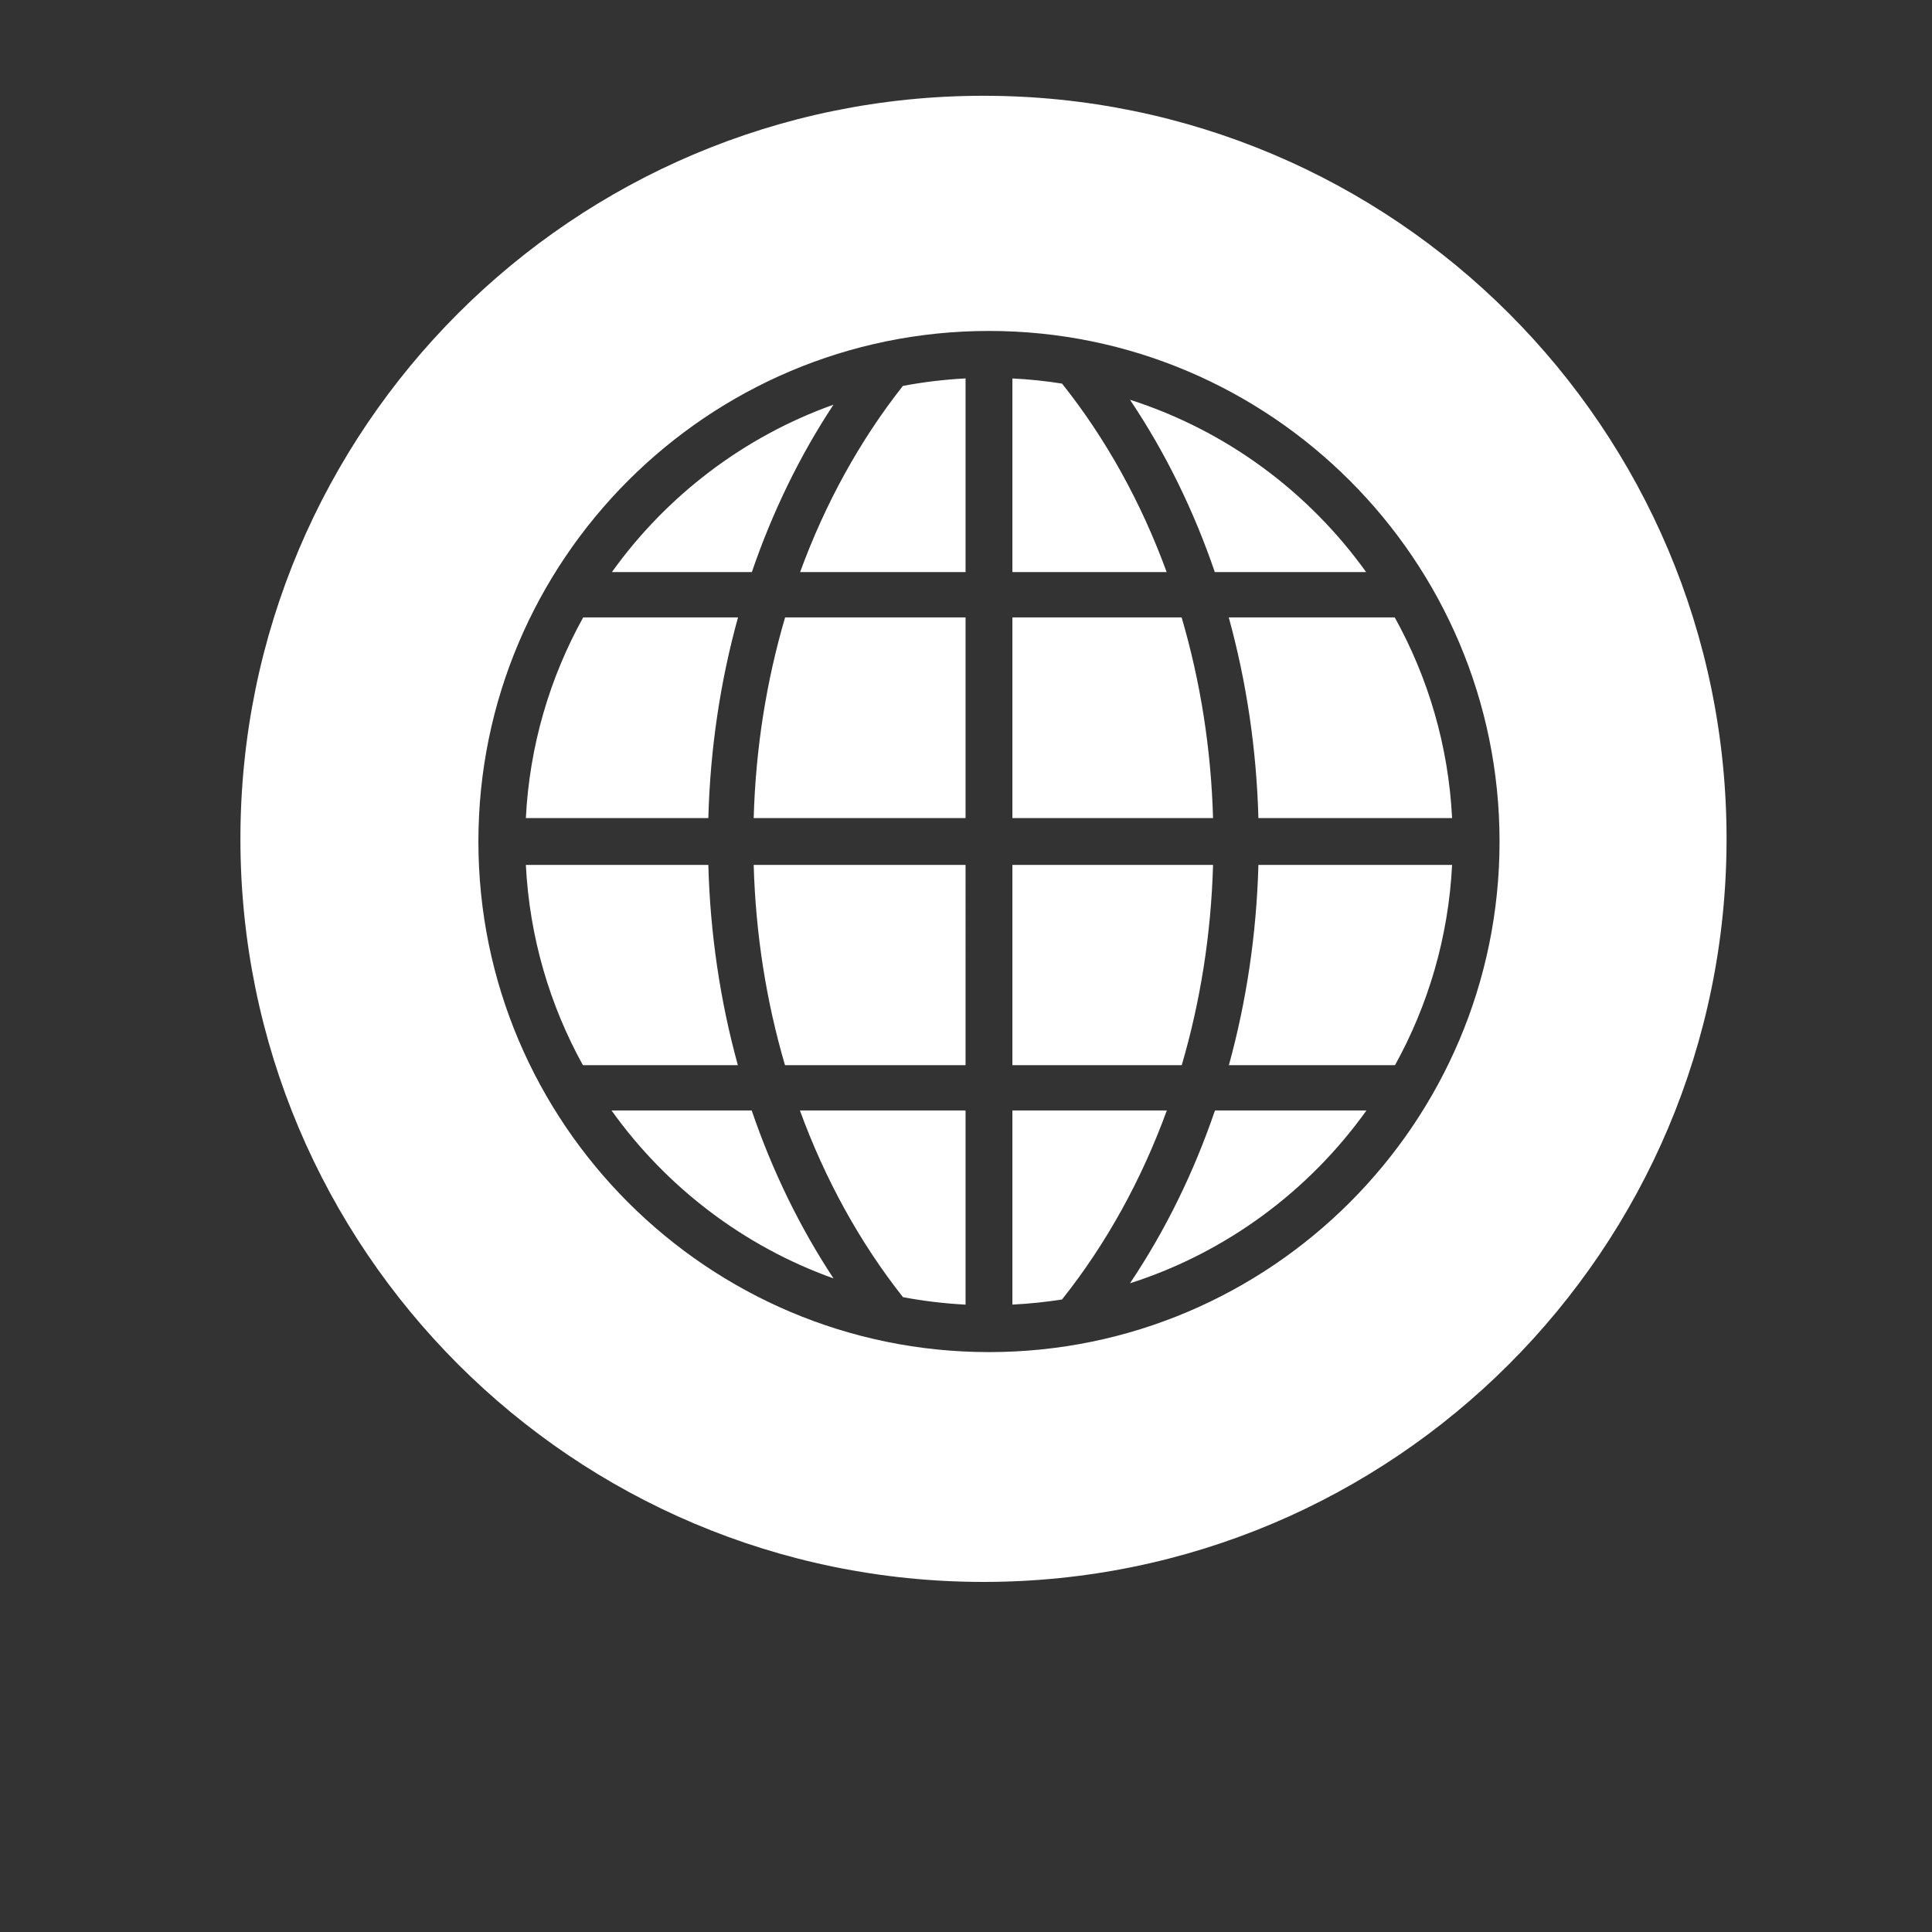<?xml version="1.0" standalone="no"?><!DOCTYPE svg PUBLIC "-//W3C//DTD SVG 1.1//EN" "http://www.w3.org/Graphics/SVG/1.1/DTD/svg11.dtd"><svg width="64" height="64" viewBox="0 0 64 64" version="1.1" xmlns="http://www.w3.org/2000/svg" xmlns:xlink="http://www.w3.org/1999/xlink"><rect x="0" y="0" width="64" height="64" fill="#333333" stroke="none"/><defs><style type="text/css"><![CDATA[
@font-face {
  font-family: "ifont";
  src: url("//at.alicdn.com/t/font_1442373896_4754455.eot?#iefix") format("embedded-opentype"), url("//at.alicdn.com/t/font_1442373896_4754455.woff") format("woff"), url("//at.alicdn.com/t/font_1442373896_4754455.ttf") format("truetype"), url("//at.alicdn.com/t/font_1442373896_4754455.svg#ifont") format("svg");
}

]]></style></defs><g class="transform-group"><g transform="scale(0.062, 0.062)"><path d="M378.462 462.13l-97.495 0c1.938 38.636 12.786 74.949 30.473 106.98l82.793 0C384.834 534.971 379.442 499.019 378.462 462.13zM326.74 593.318c29.196 40.853 70.475 72.544 118.595 89.721-18.114-27.472-32.755-57.646-43.707-89.721L326.74 593.318zM482.438 693.053c10.909 2.068 22.076 3.411 33.457 4.006L515.895 593.318l-88.504 0C440.732 629.846 459.188 663.58 482.438 693.053zM427.497 305.667l88.398 0L515.895 202.182c-11.38 0.597-22.547 1.939-33.481 4.006C459.23 235.575 440.817 269.226 427.497 305.667zM567.446 204.953c-8.718-1.387-17.562-2.302-26.533-2.75l0 103.463 82.431 0C609.833 268.714 591.08 234.638 567.446 204.953zM515.893 329.876l-96.41 0c-10.016 34.032-15.749 70.091-16.791 107.234l113.201 0L515.893 329.876zM445.314 216.226c-48.014 17.133-89.207 48.717-118.381 89.441l74.778 0C412.645 273.679 427.264 243.589 445.314 216.226zM419.42 569.11l96.473 0L515.893 462.13 402.692 462.13C403.736 499.169 409.448 535.162 419.42 569.11zM394.316 329.877l-82.728 0c-17.773 32.071-28.684 68.491-30.623 107.234l97.495 0C379.441 400.117 384.855 364.08 394.316 329.877zM540.913 593.318l0 103.72c8.972-0.448 17.817-1.364 26.511-2.728 23.698-29.771 42.494-63.953 56.005-100.992L540.913 593.318zM603.738 213.583c18.86 28.088 34.053 59.074 45.328 92.083l80.852 0C699.166 262.747 655.074 230.014 603.738 213.583zM672.359 437.11l103.485 0c-1.94-38.742-12.852-75.162-30.645-107.234L656.523 329.876C665.944 364.079 671.356 400.116 672.359 437.11zM525.473 51.172c-219.268 0-397.02 177.752-397.02 397.021 0 219.268 177.751 397.02 397.02 397.02S922.494 667.462 922.494 448.193C922.494 228.924 744.741 51.172 525.473 51.172zM528.404 722.419c-150.432 0-272.799-122.387-272.799-272.798 0-150.432 122.367-272.799 272.799-272.799 150.433 0 272.799 122.367 272.799 272.799C801.203 600.032 678.837 722.419 528.404 722.419zM656.589 569.11l88.76 0c17.709-32.031 28.555-68.344 30.496-106.98L672.359 462.13C671.357 499.019 665.986 534.971 656.589 569.11zM631.335 329.877l-90.421 0 0 107.234 107.213 0C647.081 399.967 641.329 363.909 631.335 329.877zM648.127 462.13 540.913 462.13l0 106.98 90.485 0C641.351 535.162 647.082 499.169 648.127 462.13zM603.738 685.658c51.422-16.452 95.599-49.312 126.351-92.34l-80.937 0C637.855 626.415 622.64 657.507 603.738 685.658z" fill="#fff"></path></g></g></svg>